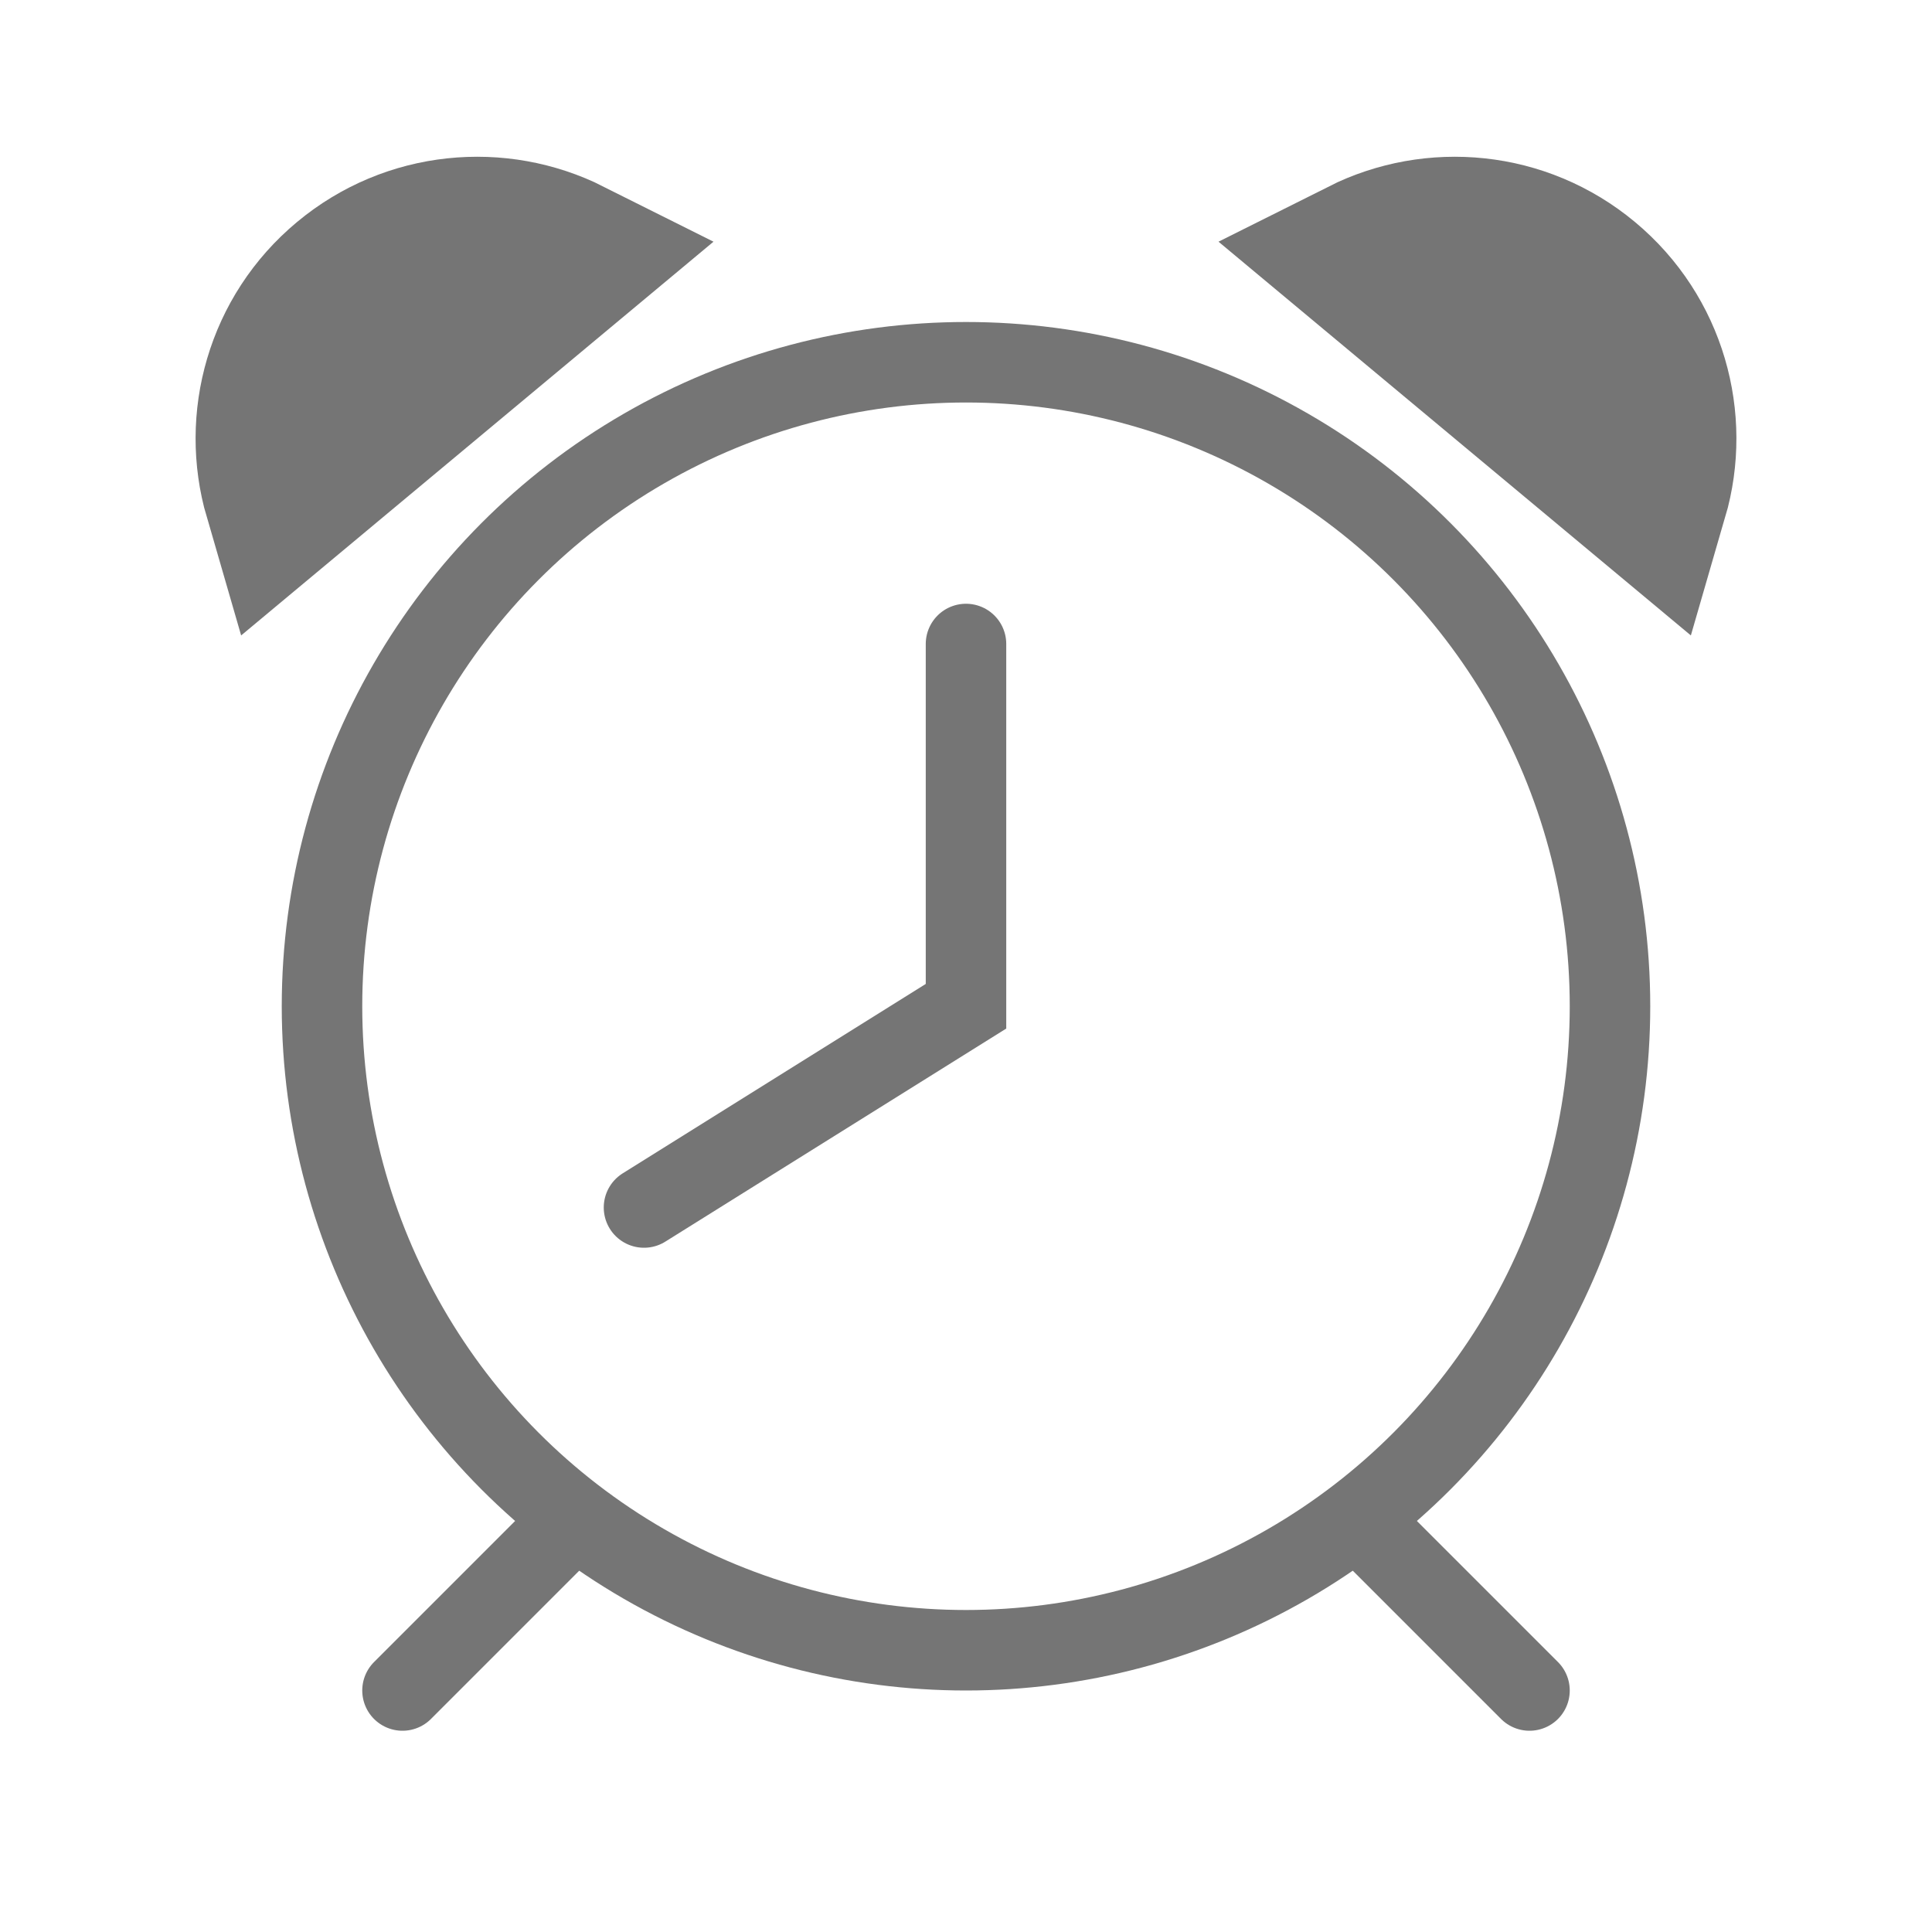 <svg width="24" height="24" viewBox="0 0 24 24" fill="none" xmlns="http://www.w3.org/2000/svg">
<circle cx="12" cy="12.5" r="8" stroke="#757575"/>
<path d="M5 21L7 19" stroke="#757575" stroke-linecap="round"/>
<path d="M19 21L17 19" stroke="#757575" stroke-linecap="round"/>
<path d="M12 8V12.5L8 15" stroke="#757575" stroke-linecap="round"/>
<path d="M7.05 3.212L3.529 6.147C3.26 5.222 3.541 4.183 4.329 3.527C5.116 2.871 6.188 2.78 7.05 3.212Z" stroke="#757575" stroke-width="2"/>
<path d="M16.95 3.212L20.471 6.147C20.74 5.222 20.459 4.183 19.671 3.527C18.884 2.871 17.812 2.78 16.95 3.212Z" stroke="#757575" stroke-width="2"/>
</svg>
